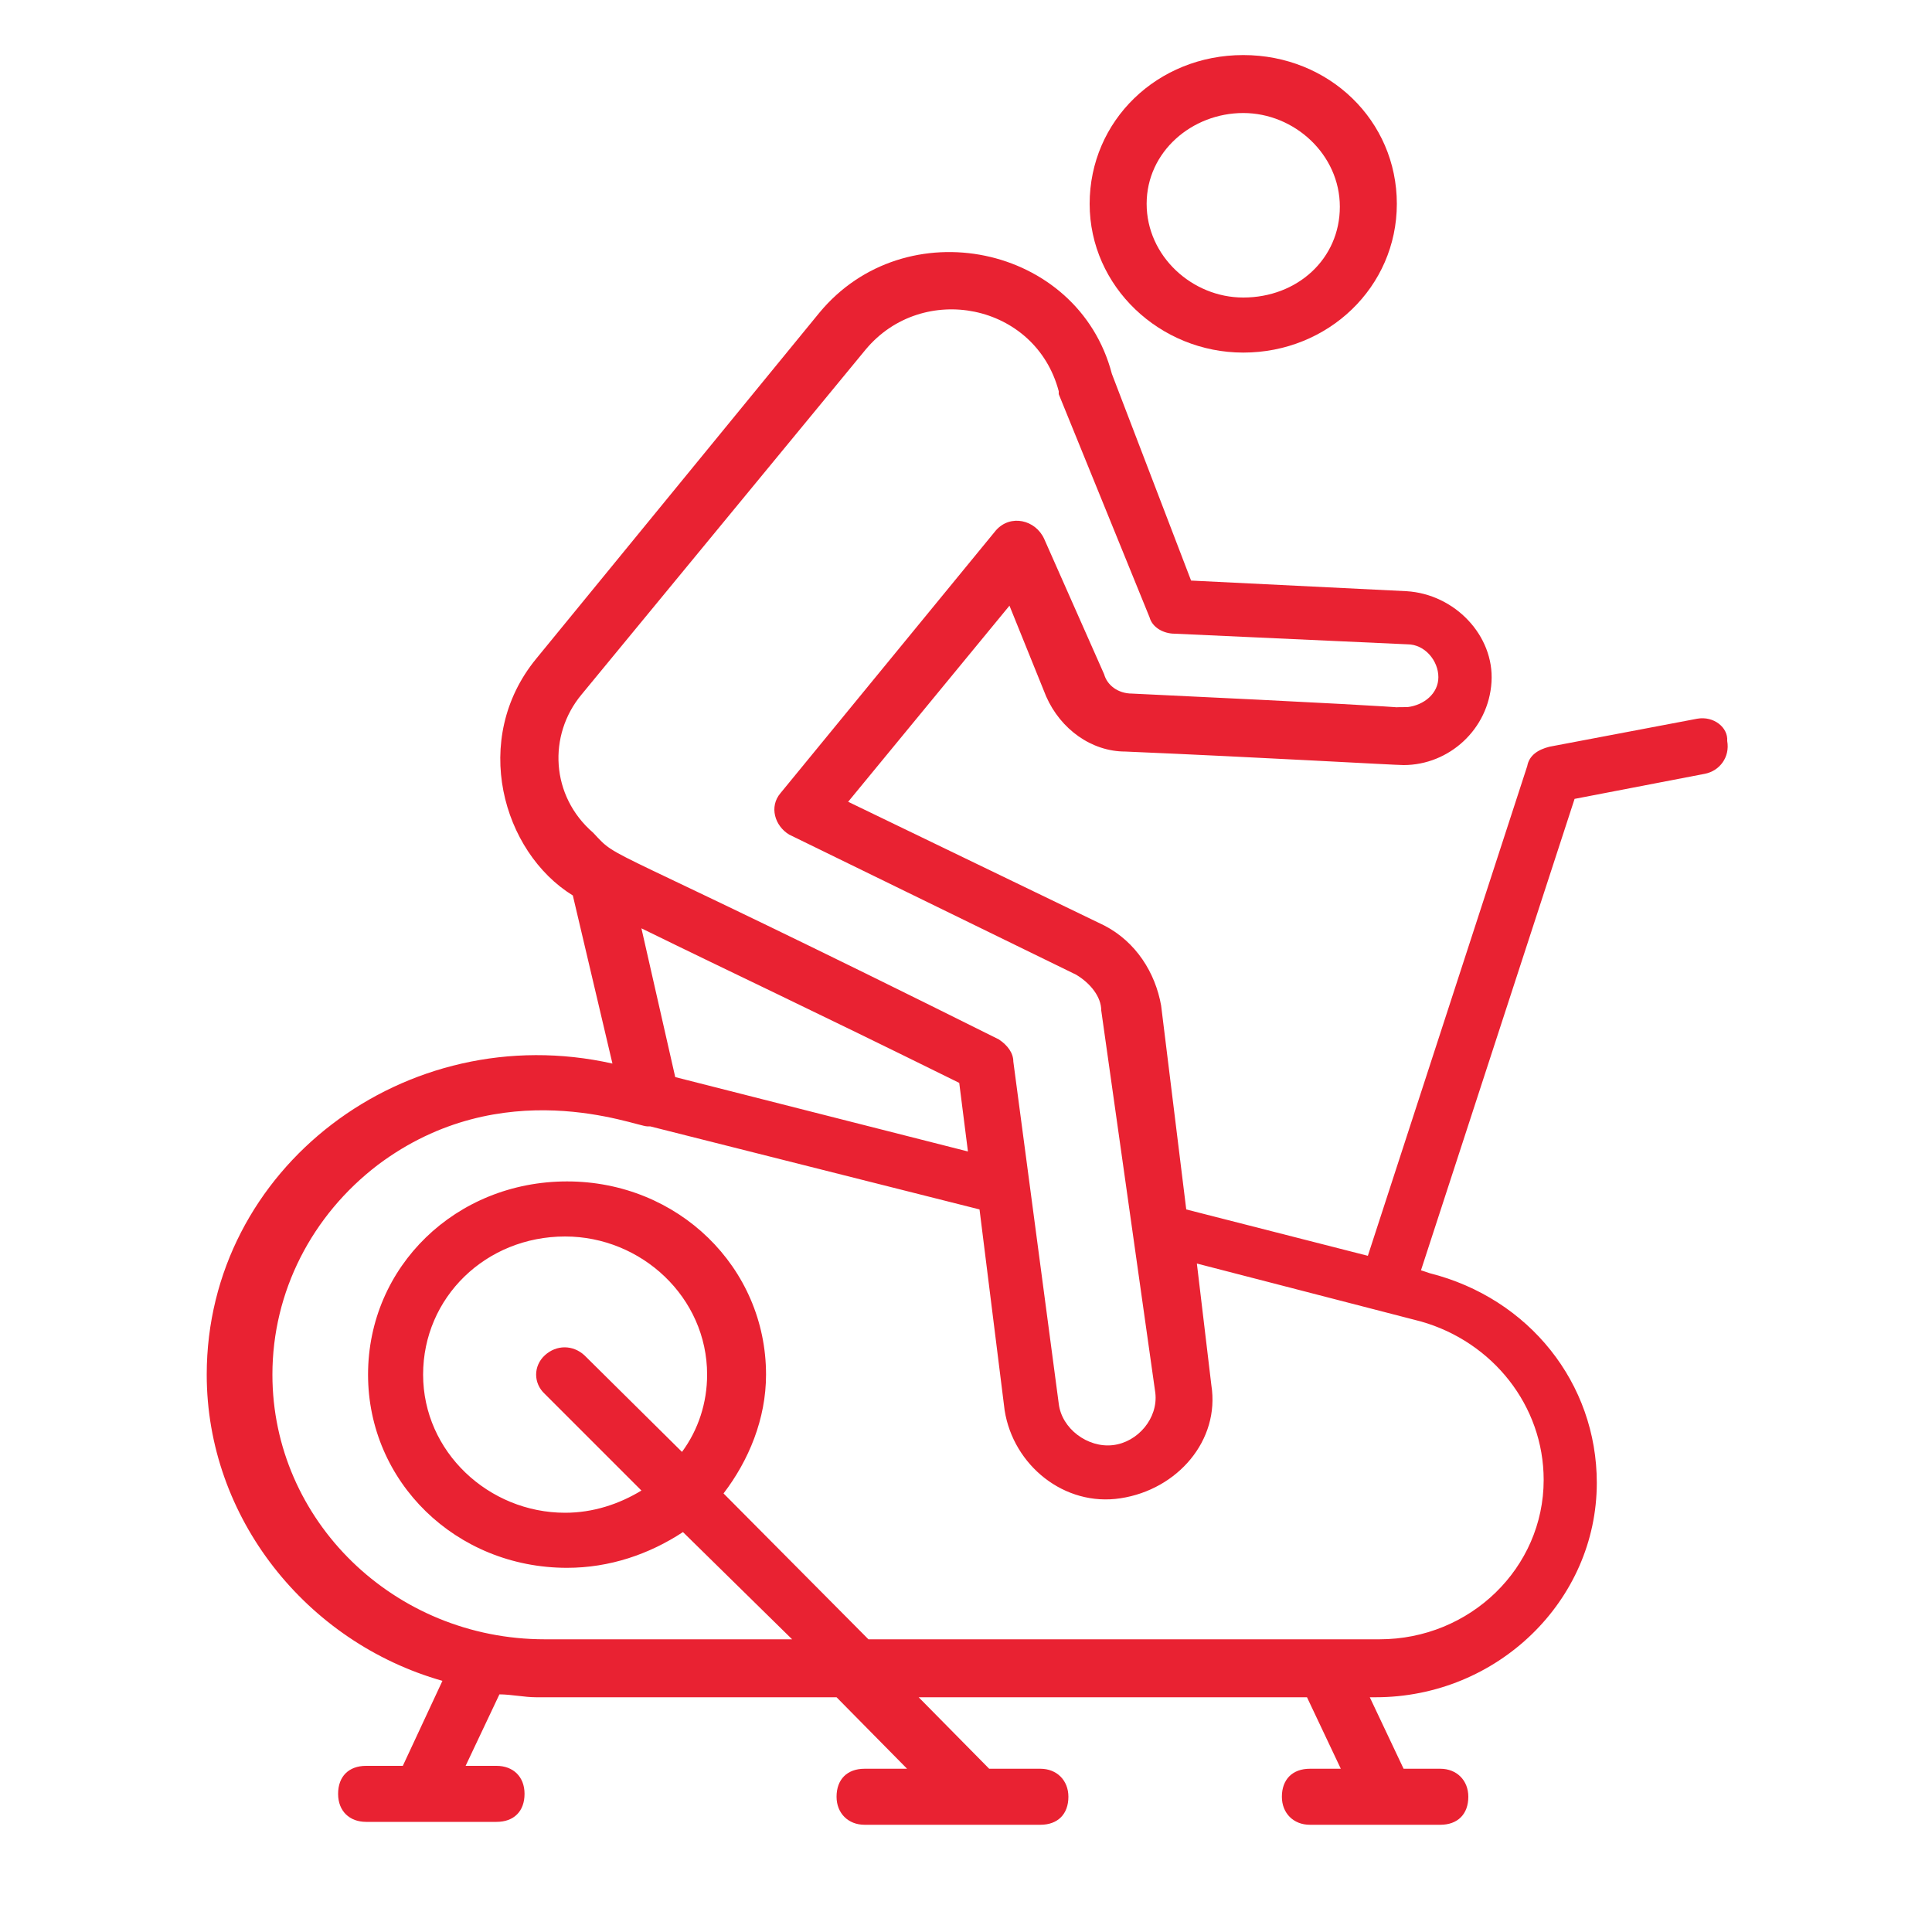 <?xml version="1.0" encoding="utf-8"?>
<!-- Generator: Adobe Illustrator 22.1.0, SVG Export Plug-In . SVG Version: 6.00 Build 0)  -->
<svg version="1.1" id="Layer_1" xmlns="http://www.w3.org/2000/svg" xmlns:xlink="http://www.w3.org/1999/xlink" x="0px" y="0px"
	 viewBox="0 0 200 200" style="enable-background:new 0 0 200 200;" xml:space="preserve">
<g>
	<g>
		<path style="fill:#E92232;" d="M175.7,74.4l-15.3,2.9c-1.2,0.3-2.1,0.9-2.3,2L141.6,130l-18.8-4.8l-2.6-21.1
			c-0.6-3.4-2.6-6.6-5.9-8.3L87.8,83l16.7-20.3l3.8,9.4c1.5,3.4,4.7,5.7,8.2,5.7c14.1,0.6,27.9,1.4,28.8,1.4l0,0
			c4.7,0,8.8-3.7,9.1-8.6c0.3-4.8-3.8-9.1-8.8-9.4l-22.3-1.1l-8.2-21.4c-3.5-13.4-21.4-17.1-30.3-6.3L55.5,68.2
			c-6.8,8.3-3.5,20,3.8,24.5l4.1,17.4c-21.4-4.8-42,10.8-42,32.2c0,14.8,10.3,27.7,24.4,31.7l-4.1,8.8h-3.8c-1.8,0-2.9,1.1-2.9,2.9
			s1.2,2.9,2.9,2.9h13.5c1.8,0,2.9-1.1,2.9-2.9s-1.2-2.9-2.9-2.9h-3.2l3.5-7.4c1.2,0,2.6,0.3,3.8,0.3h31.1l7.3,7.4h-4.4
			c-1.8,0-2.9,1.1-2.9,2.9c0,1.7,1.2,2.9,2.9,2.9h18.2c1.8,0,2.9-1.1,2.9-2.9c0-1.7-1.2-2.9-2.9-2.9h-5.3l-7.3-7.4h40.2l3.5,7.4
			h-3.2c-1.8,0-2.9,1.1-2.9,2.9c0,1.7,1.2,2.9,2.9,2.9h13.5c1.8,0,2.9-1.1,2.9-2.9c0-1.7-1.2-2.9-2.9-2.9h-3.8l-3.5-7.4h0.6
			c12.6,0,22.9-10,22.9-22.2c0-10.3-7-19.1-17.3-21.7l-0.9-0.3L163,82.7l13.5-2.6c1.5-0.3,2.6-1.7,2.3-3.4
			C178.9,75.3,177.4,74.1,175.7,74.4z M60.2,71.9l29.4-35.7c5.9-7.1,17.6-4.8,20,4.3v0.3l9.4,23.1c0.3,1.1,1.5,1.7,2.6,1.7l24.1,1.1
			c1.8,0,3.2,1.7,3.2,3.4s-1.5,2.9-3.2,3.1c-6.2,0,13.8,0.6-28.5-1.4c-1.5,0-2.6-0.9-2.9-2l-6.2-14c-0.9-2-3.5-2.6-5-0.9L80.8,82.1
			c-1.2,1.4-0.6,3.4,0.9,4.3l29.7,14.5c1.5,0.9,2.6,2.3,2.6,3.7l5.6,39.6c0.3,2.6-1.8,5.1-4.4,5.4c-2.6,0.3-5.3-1.7-5.6-4.3
			l-4.7-35.4c0-0.9-0.6-1.7-1.5-2.3c-42.3-21.1-39.1-18.3-42-21.4C57,82.4,56.7,76.1,60.2,71.9z M99.3,112.1l0.9,7.1l-30.3-7.7
			l-3.5-15.4C76.4,101,83.1,104.1,99.3,112.1z M159.8,153.2c0,9.1-7.6,16.5-17,16.5H89.9l-15-15.1c2.6-3.4,4.4-7.7,4.4-12.3
			c0-11.1-9.1-20-20.6-20s-20.6,8.8-20.6,20c0,11.1,9.1,20,20.6,20c4.4,0,8.5-1.4,12-3.7L82,169.7H56.4c-15.6,0-28.2-12.3-28.2-27.4
			c0-8.6,4.1-16.5,10.9-21.7c12.9-9.7,26.7-4,27.9-4c0,0,0,0,0.3,0l34.1,8.6L104,146c0.9,5.7,6.2,10,12,9.1c5.9-0.9,10.3-6,9.4-11.7
			l-1.5-12.6l23.2,6C154.5,138.9,159.8,145.5,159.8,153.2z M60.5,140.3c-1.2-1.1-2.9-1.1-4.1,0c-1.2,1.1-1.2,2.9,0,4l10,10
			c-2.3,1.4-5,2.3-7.9,2.3c-7.9,0-14.7-6.3-14.7-14.3s6.5-14.3,14.7-14.3c7.9,0,14.7,6.3,14.7,14.3c0,2.9-0.9,5.7-2.6,8L60.5,140.3z
			"/>
	</g>
	<g>
		<path style="fill:#E92232;" d="M128.7,36.5c8.8,0,15.9-6.8,15.9-15.4s-7-15.4-15.9-15.4s-15.9,6.8-15.9,15.4
			S120.1,36.5,128.7,36.5z M128.7,11.7c5.3,0,10,4.3,10,9.7s-4.4,9.4-10,9.4c-5.3,0-10-4.3-10-9.7S123.4,11.7,128.7,11.7z"/>
	</g>
</g>
</svg>
